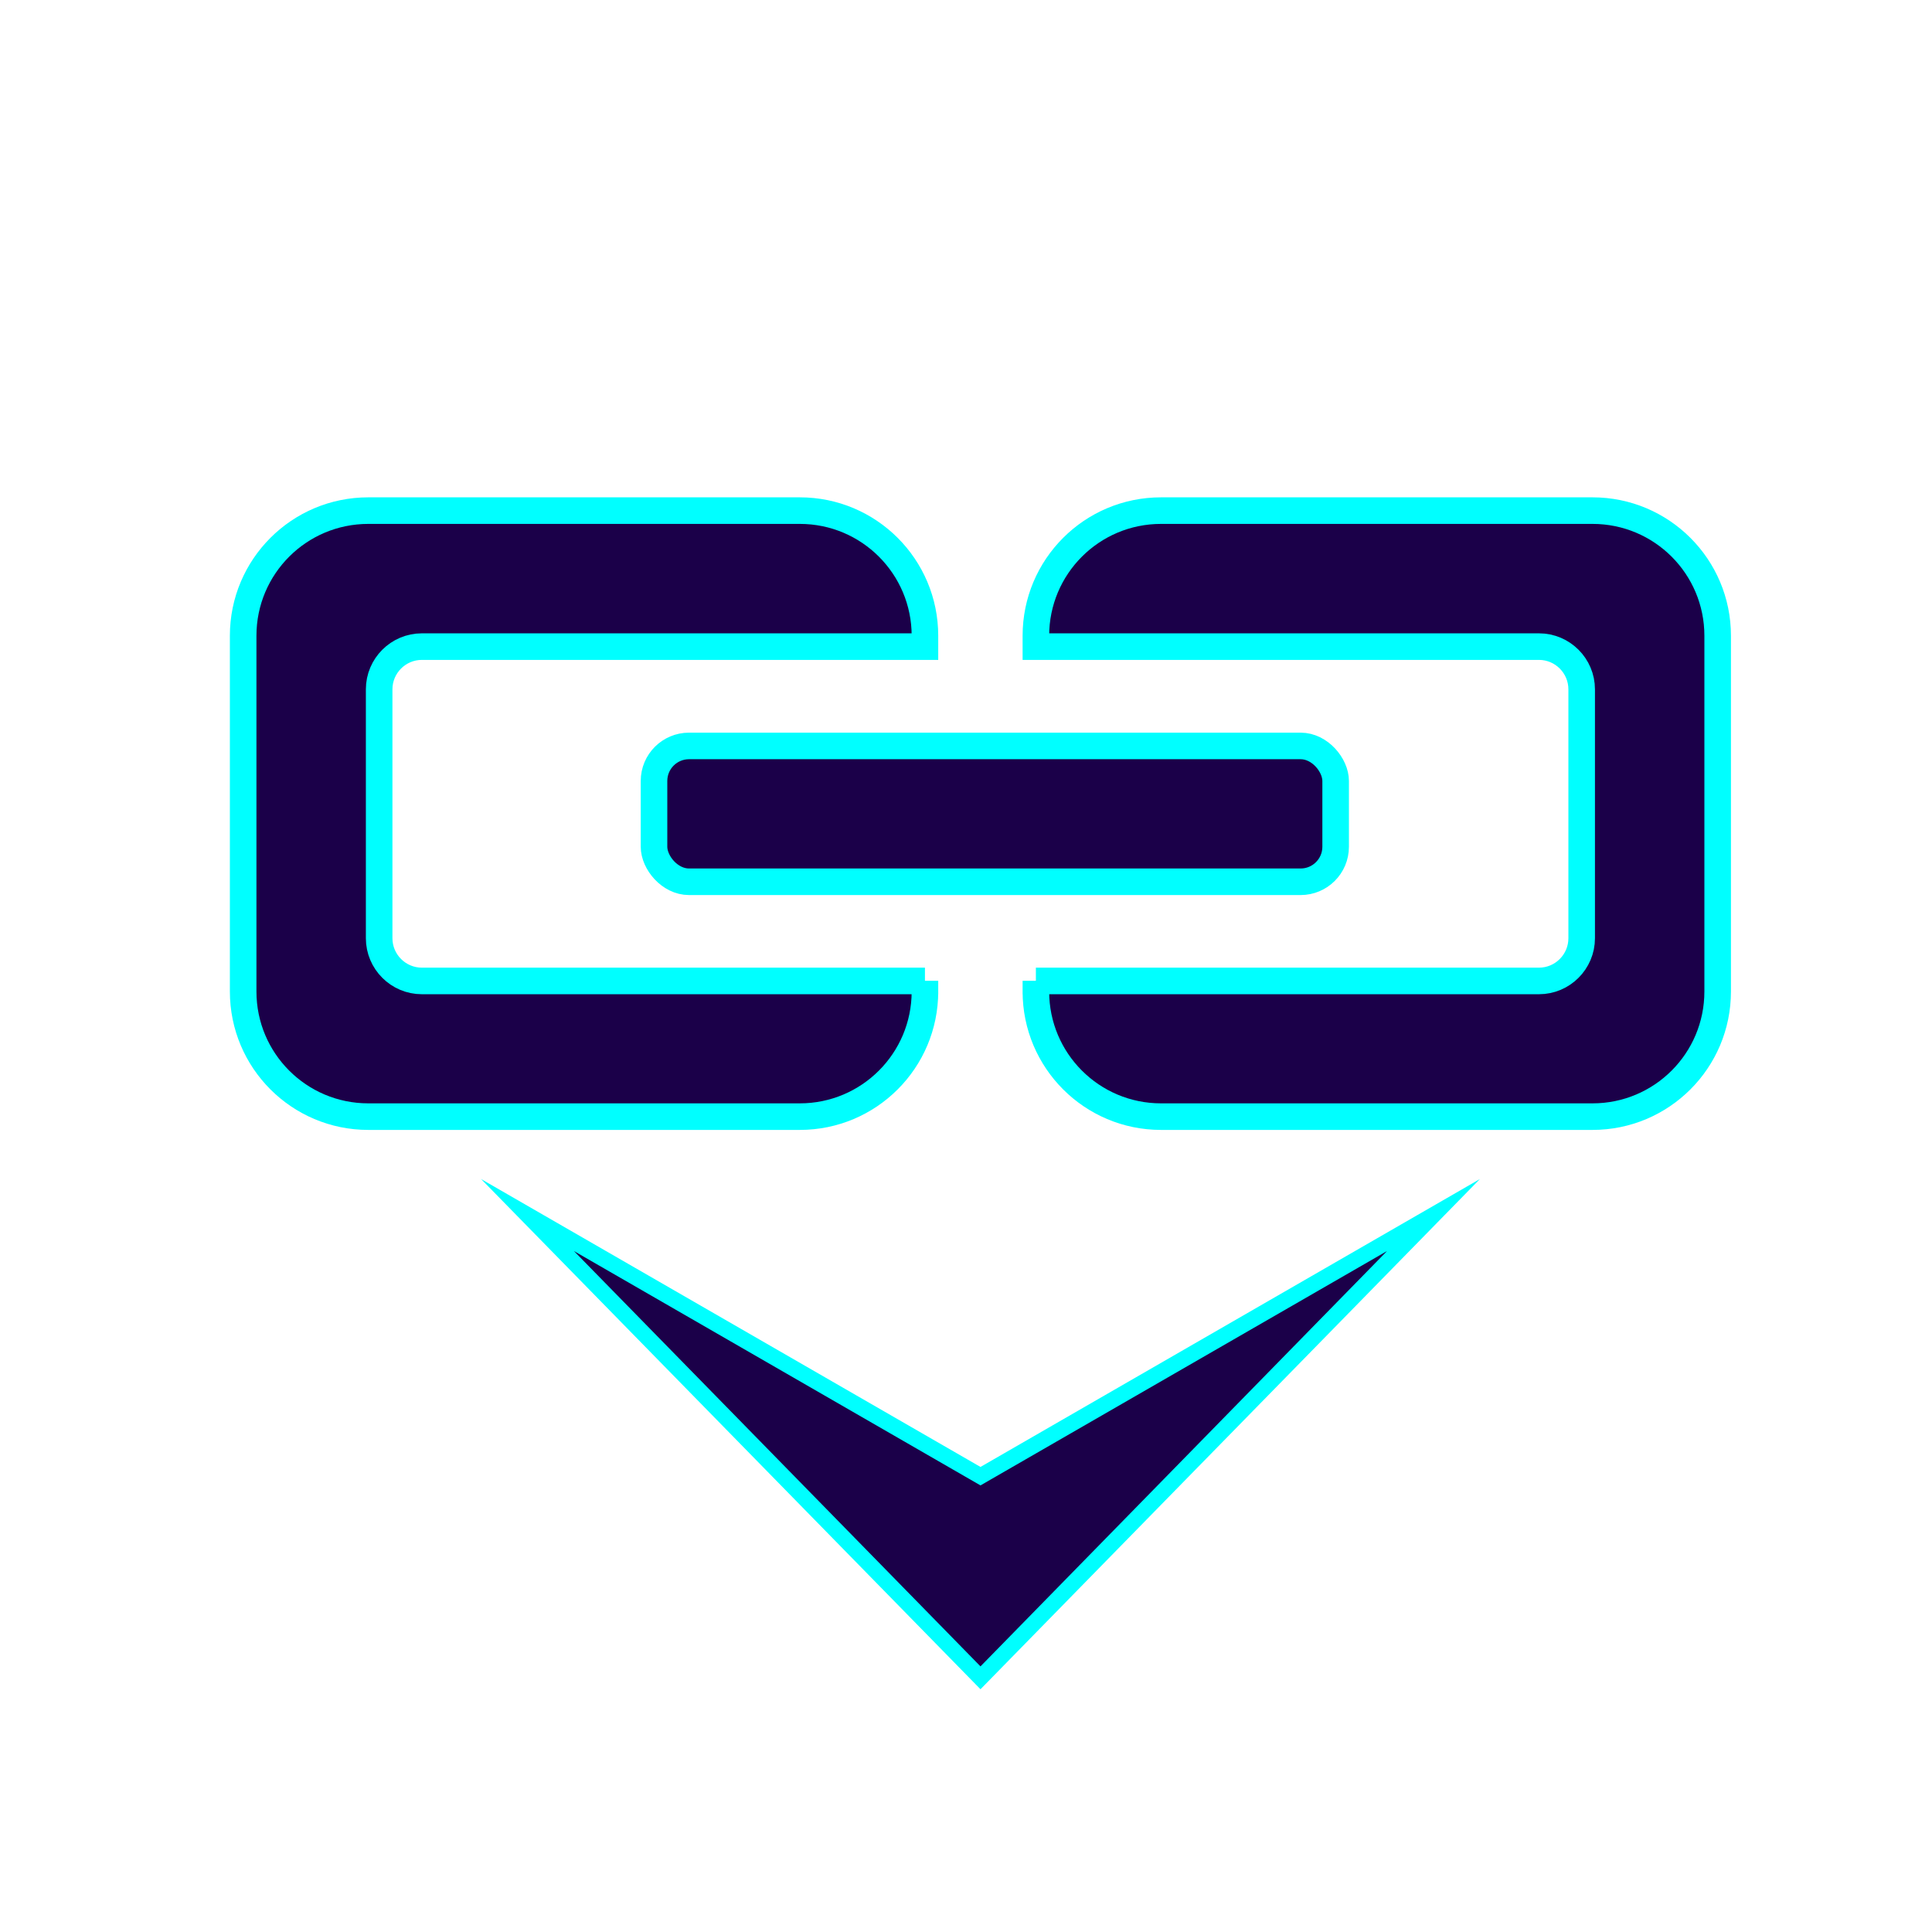 <?xml version="1.0" encoding="UTF-8"?>
<svg id="Layer_1" data-name="Layer 1" xmlns="http://www.w3.org/2000/svg" xmlns:xlink="http://www.w3.org/1999/xlink" viewBox="0 0 128 128">
  <defs>
    <style>
      .cls-1 {
        stroke-width: 1.76px;
      }

      .cls-1, .cls-2 {
        fill: #1b0049;
        stroke: aqua;
        stroke-miterlimit: 10;
      }

      .cls-3 {
        filter: url(#outer-glow-19);
      }

      .cls-2 {
        stroke-width: 1.06px;
      }
    </style>
    <filter id="outer-glow-19" filterUnits="userSpaceOnUse">
      <feOffset dx="0" dy="0"/>
      <feGaussianBlur result="blur" stdDeviation="5.31"/>
      <feFlood flood-color="aqua" flood-opacity=".75"/>
      <feComposite in2="blur" operator="in"/>
      <feComposite in="SourceGraphic"/>
    </filter>
  </defs>
  <g class="cls-3">
    <polygon class="cls-2" points="94.97 80.5 64.96 111.16 34.95 80.5 64.96 97.8 94.97 80.5"/>
  </g>
  <g>
    <path class="cls-1" d="m68.63,64.99h33.33c1.56,0,2.83-1.27,2.83-2.83v-16.49c0-1.56-1.27-2.83-2.83-2.83h-33.33v-.72c0-4.58,3.71-8.29,8.29-8.29h28.59c4.58,0,8.29,3.71,8.29,8.29v23.57c0,4.58-3.71,8.29-8.29,8.29h-28.59c-4.58,0-8.29-3.71-8.29-8.29v-.71Z"/>
    <path class="cls-1" d="m61.28,64.99H27.95c-1.56,0-2.83-1.27-2.83-2.83v-16.49c0-1.56,1.27-2.83,2.83-2.83h33.33s0-.72,0-.72c0-4.58-3.71-8.29-8.29-8.29h-28.59c-4.58,0-8.29,3.71-8.29,8.29v23.57c0,4.58,3.71,8.29,8.29,8.29h28.59c4.58,0,8.29-3.71,8.29-8.29v-.71Z"/>
  </g>
  <rect class="cls-1" x="43.33" y="49.42" width="45.16" height="9" rx="2.32" ry="2.32"/>
</svg>